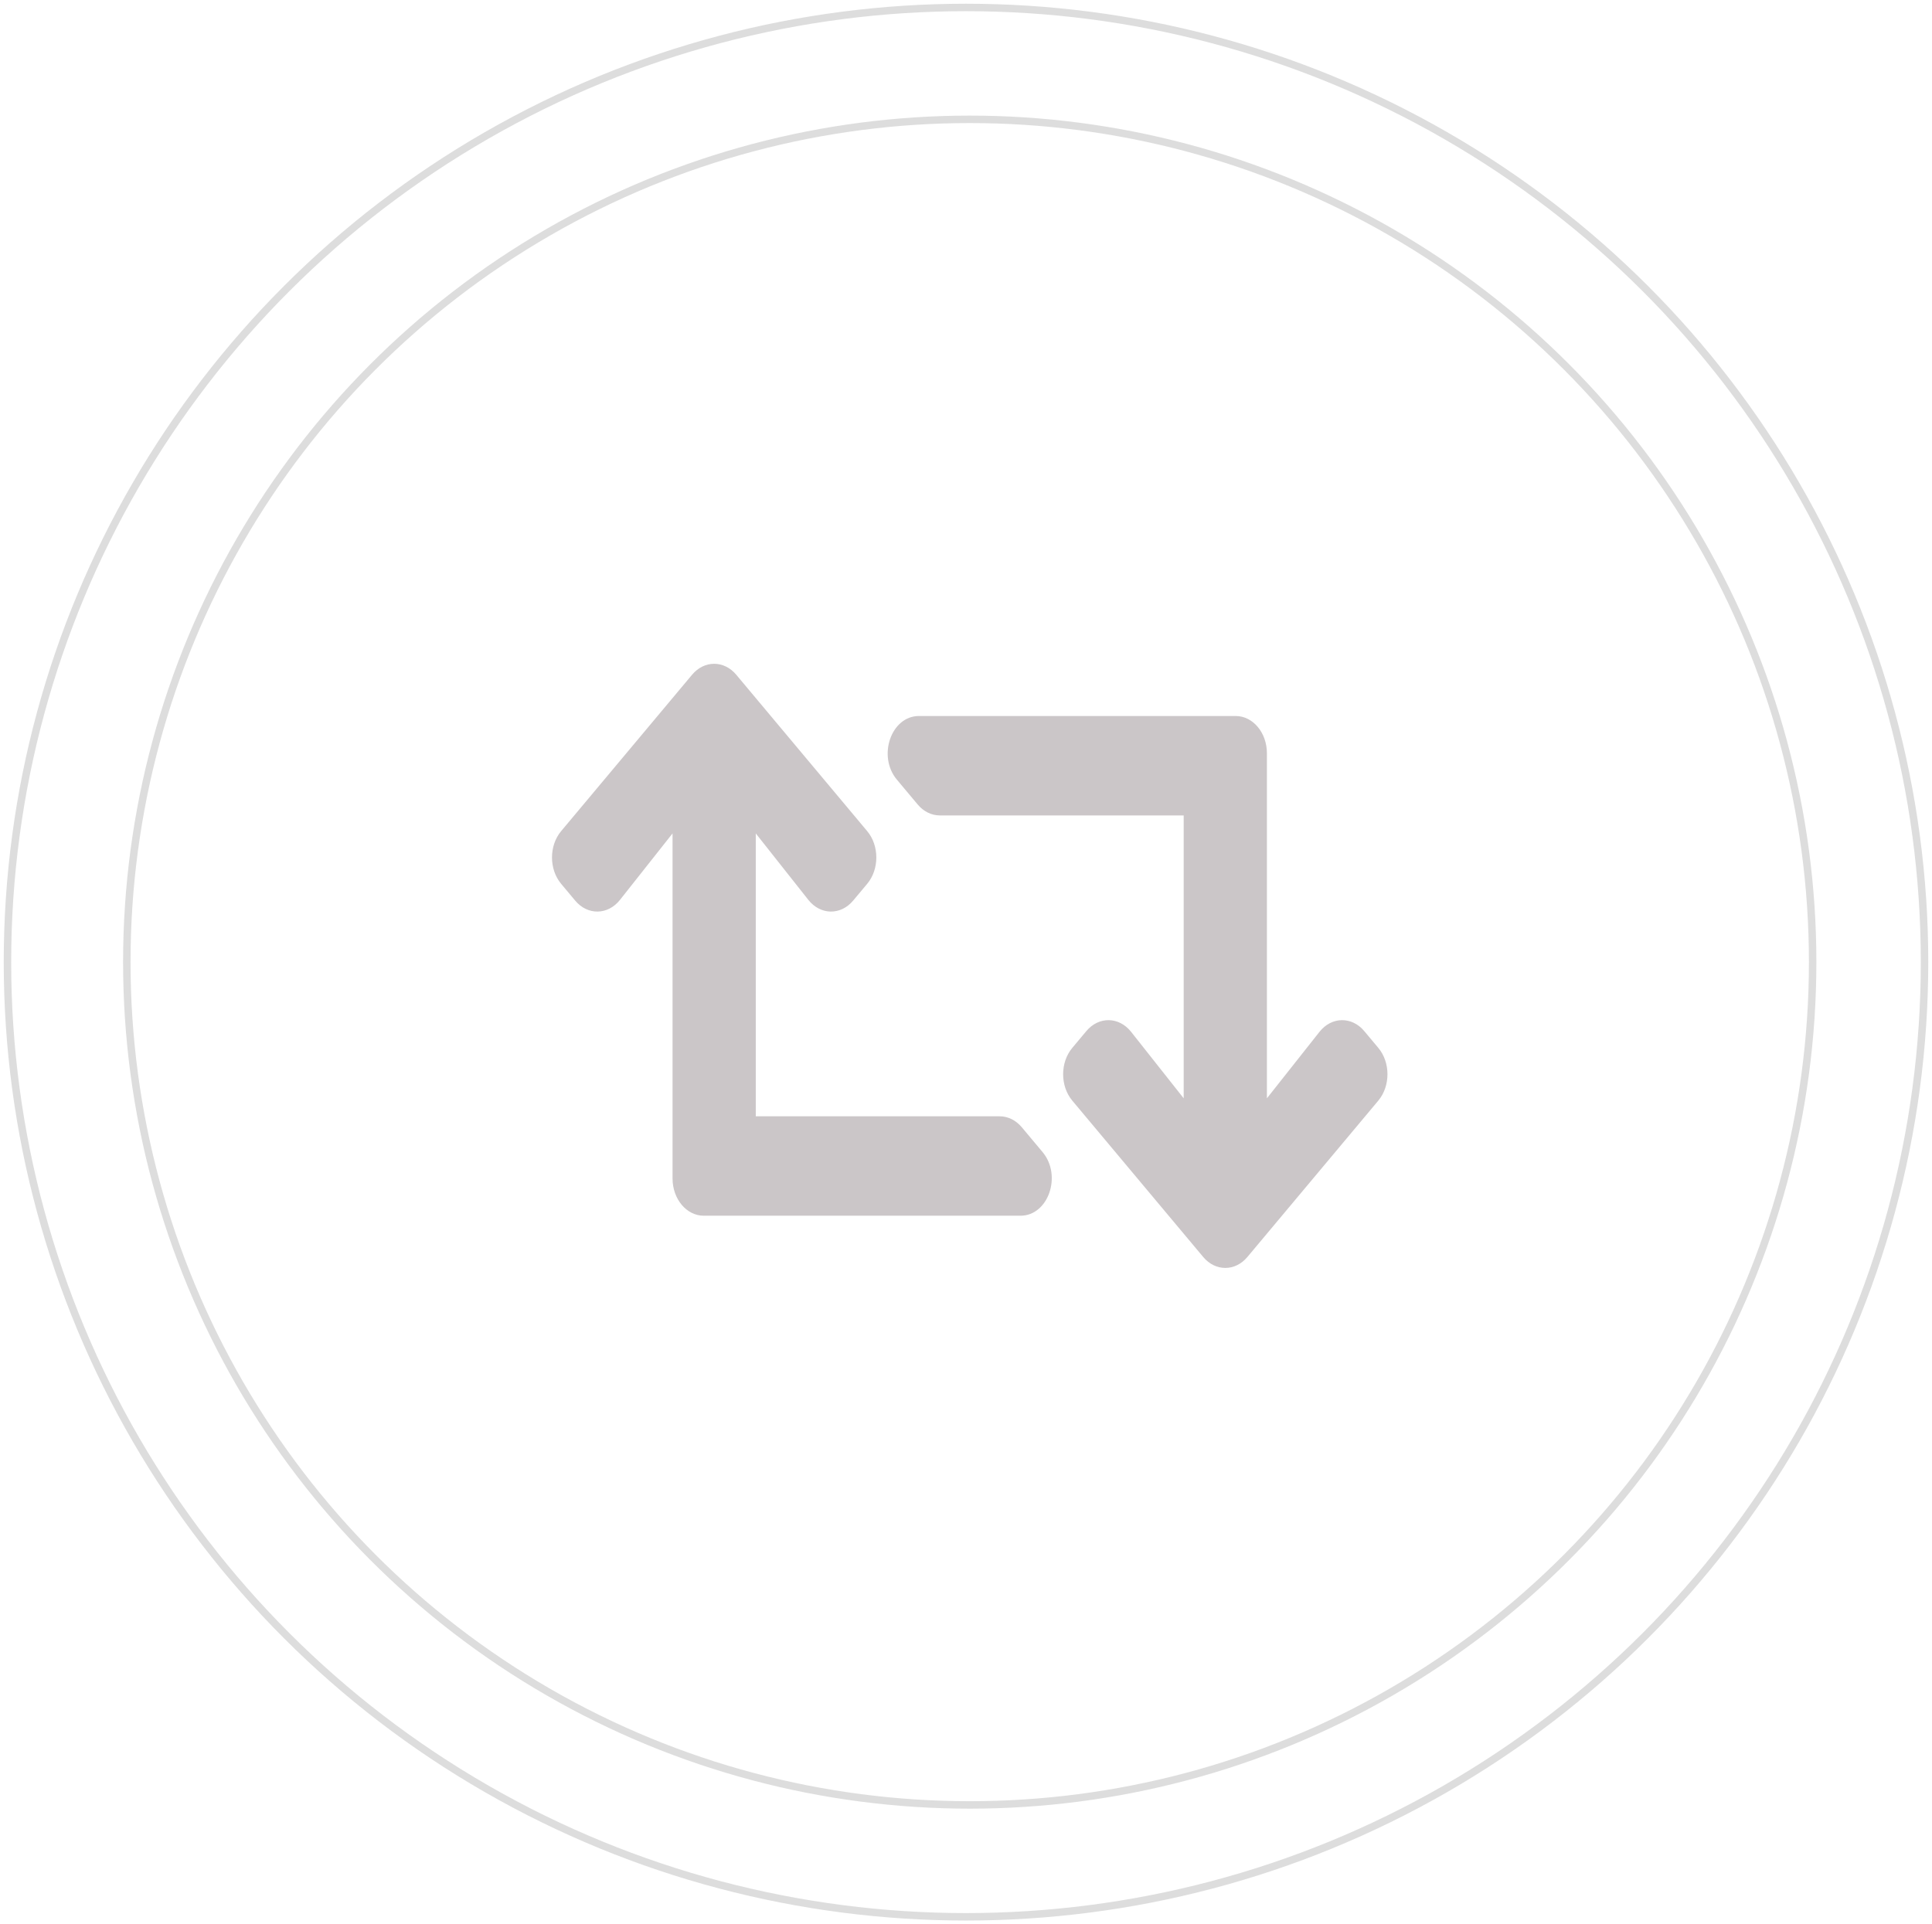 <?xml version="1.0" encoding="UTF-8"?>
<svg width="259px" height="258px" viewBox="0 0 259 258" version="1.1" xmlns="http://www.w3.org/2000/svg" xmlns:xlink="http://www.w3.org/1999/xlink">
    <title>retweet-solid</title>
    <g id="Page-1" stroke="none" stroke-width="1" fill="none" fill-rule="evenodd">
        <g id="retweet-solid" transform="translate(1, 1)">
            <ellipse id="Oval-Copy-4" stroke="#DDDDDD" cx="128.5" cy="128" rx="128.5" ry="128"></ellipse>
            <circle id="Oval-Copy-3" stroke="#DDDDDD" cx="129" cy="128" r="113"></circle>
            <path d="M183.774,146.567 L166.22,167.536 C164.586,169.488 161.936,169.488 160.302,167.536 L142.747,146.567 C141.113,144.614 141.113,141.45 142.747,139.498 L144.634,137.244 C146.301,135.252 149.016,135.298 150.635,137.346 L157.682,146.258 L157.682,108.329 L124.982,108.329 C123.873,108.329 122.808,107.802 122.024,106.865 L119.234,103.533 C116.598,100.384 118.465,95 122.193,95 L164.656,95 C166.967,95 168.84,97.238 168.84,99.998 L168.84,146.258 L175.887,137.346 C177.505,135.299 180.22,135.252 181.888,137.244 L183.775,139.498 C185.409,141.45 185.409,144.615 183.774,146.567 L183.774,146.567 Z M135.976,150.135 C135.192,149.197 134.127,148.671 133.017,148.671 L100.318,148.671 L100.318,110.742 L107.365,119.654 C108.984,121.701 111.699,121.748 113.366,119.756 L115.253,117.502 C116.887,115.55 116.887,112.385 115.253,110.433 L97.698,89.464 C96.064,87.512 93.414,87.512 91.78,89.464 L74.226,110.434 C72.591,112.386 72.591,115.55 74.226,117.502 L76.112,119.756 C77.78,121.748 80.494,121.701 82.113,119.654 L89.16,110.742 L89.16,157.002 C89.16,159.762 91.033,162 93.344,162 L135.807,162 C139.535,162 141.402,156.616 138.766,153.467 L135.976,150.135 L135.976,150.135 Z" id="Shape-Copy" fill="#CBC6C8" fill-rule="nonzero"></path>
        </g>
    </g>
</svg>